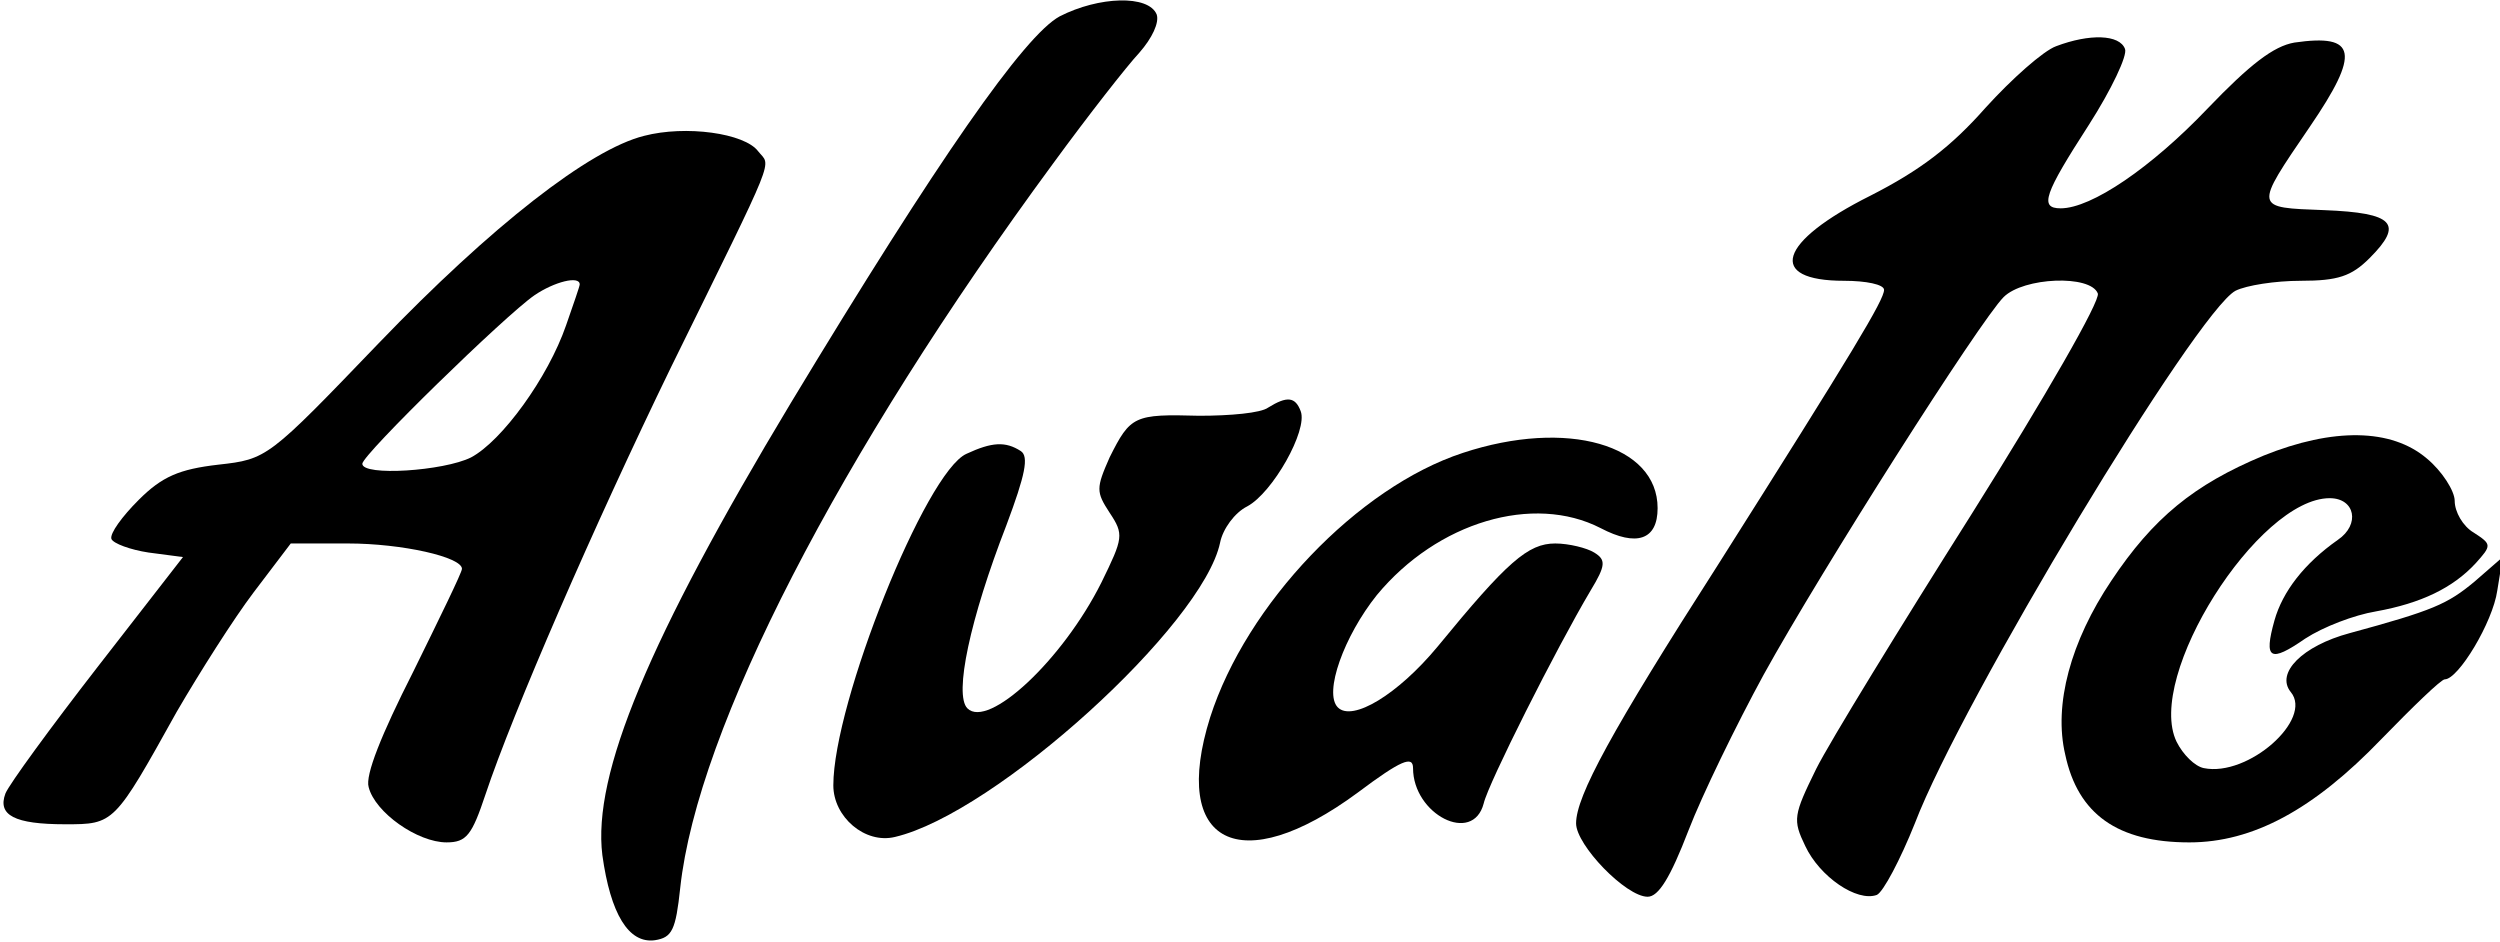 <?xml version="1.0" standalone="no"?>
<!DOCTYPE svg PUBLIC "-//W3C//DTD SVG 20010904//EN"
 "http://www.w3.org/TR/2001/REC-SVG-20010904/DTD/svg10.dtd">
<svg version="1.0" xmlns="http://www.w3.org/2000/svg"
 width="276pt" height="104pt" viewBox="0 0 276 104"
 preserveAspectRatio="xMidYMid meet">

<g transform="translate(0,104) scale(0.1,-0.1)"
fill="#000000" stroke="none">
<path d="M1170 1022 c-39 -21 -134 -157 -297 -427 -157 -261 -219 -410 -208
-499 9 -65 29 -98 58 -94 19 3 23 11 28 58 19 175 175 478 412 800 38 52 81
107 95 122 14 16 22 33 19 42 -9 22 -64 20 -107 -2z"/>
<path d="M2270 989 c-14 -5 -49 -36 -78 -68 -38 -43 -72 -69 -127 -97 -102
-51 -115 -94 -29 -94 24 0 44 -4 44 -10 0 -11 -33 -66 -183 -303 -118 -184
-157 -256 -157 -286 0 -24 55 -81 79 -81 12 0 25 21 45 73 15 39 53 117 83
172 64 116 239 391 265 417 22 22 96 25 104 4 3 -8 -58 -114 -139 -243 -79
-125 -157 -252 -172 -282 -25 -51 -26 -56 -12 -85 16 -34 57 -62 79 -54 7 3
26 39 42 79 52 136 311 565 354 588 12 6 44 11 72 11 41 0 56 5 76 25 38 38
27 50 -50 53 -78 3 -78 1 -16 92 56 82 52 103 -17 93 -23 -4 -49 -24 -96 -73
-62 -65 -128 -110 -162 -110 -24 0 -18 16 31 92 25 39 43 77 40 84 -6 16 -39
17 -76 3z"/>
<path d="M711 890 c-60 -15 -168 -99 -293 -229 -122 -127 -123 -128 -177 -134
-43 -5 -62 -13 -88 -39 -18 -18 -32 -37 -30 -43 2 -5 21 -12 41 -15 l38 -5
-94 -121 c-52 -67 -98 -130 -102 -140 -9 -24 10 -34 66 -34 54 0 54 0 123 124
25 43 63 103 85 132 l41 54 63 0 c60 0 126 -15 126 -28 0 -4 -25 -55 -54 -114
-35 -69 -53 -114 -49 -127 7 -28 54 -61 86 -61 22 0 28 8 43 53 30 90 119 295
205 472 119 242 110 220 96 238 -15 20 -80 29 -126 17z m-71 -164 c0 -2 -7
-22 -15 -45 -20 -58 -71 -128 -105 -146 -30 -15 -120 -21 -120 -7 0 10 158
164 190 186 22 15 50 22 50 12z"/>
<path d="M1400 590 c-8 -6 -42 -9 -76 -9 -72 2 -76 0 -99 -46 -15 -34 -15 -38
0 -61 16 -24 15 -28 -9 -77 -43 -86 -125 -162 -148 -139 -15 15 3 99 43 202
21 56 25 76 16 82 -17 11 -32 10 -60 -3 -45 -20 -147 -275 -147 -366 0 -35 35
-65 68 -57 111 26 340 234 359 325 3 15 16 33 30 40 28 15 67 84 59 105 -6 16
-15 17 -36 4z"/>
<path d="M1615 540 c-116 -38 -239 -167 -279 -292 -44 -140 33 -179 163 -83
48 36 61 41 61 27 0 -51 66 -85 78 -39 5 22 80 171 118 235 17 28 17 34 4 42
-8 5 -28 10 -43 10 -30 0 -53 -20 -130 -114 -44 -53 -94 -83 -110 -67 -16 16
7 79 43 124 67 81 173 112 247 74 40 -21 63 -13 63 22 0 70 -100 99 -215 61z"/>
<path d="M2499 537 c-77 -32 -122 -69 -168 -138 -45 -67 -64 -137 -51 -192 14
-66 58 -97 137 -97 70 0 137 36 212 114 35 36 66 66 70 66 15 0 53 63 58 98
l6 37 -31 -27 c-30 -25 -46 -32 -138 -57 -52 -14 -82 -44 -65 -65 25 -30 -47
-94 -96 -84 -10 2 -23 15 -30 29 -35 72 90 269 169 269 28 0 34 -29 9 -46 -37
-26 -61 -57 -70 -89 -12 -43 -5 -47 34 -20 20 13 54 26 78 30 50 9 85 26 110
53 18 20 18 21 -2 34 -12 7 -21 23 -21 35 0 11 -14 33 -31 47 -39 33 -103 34
-180 3z"/>
</g>
</svg>
